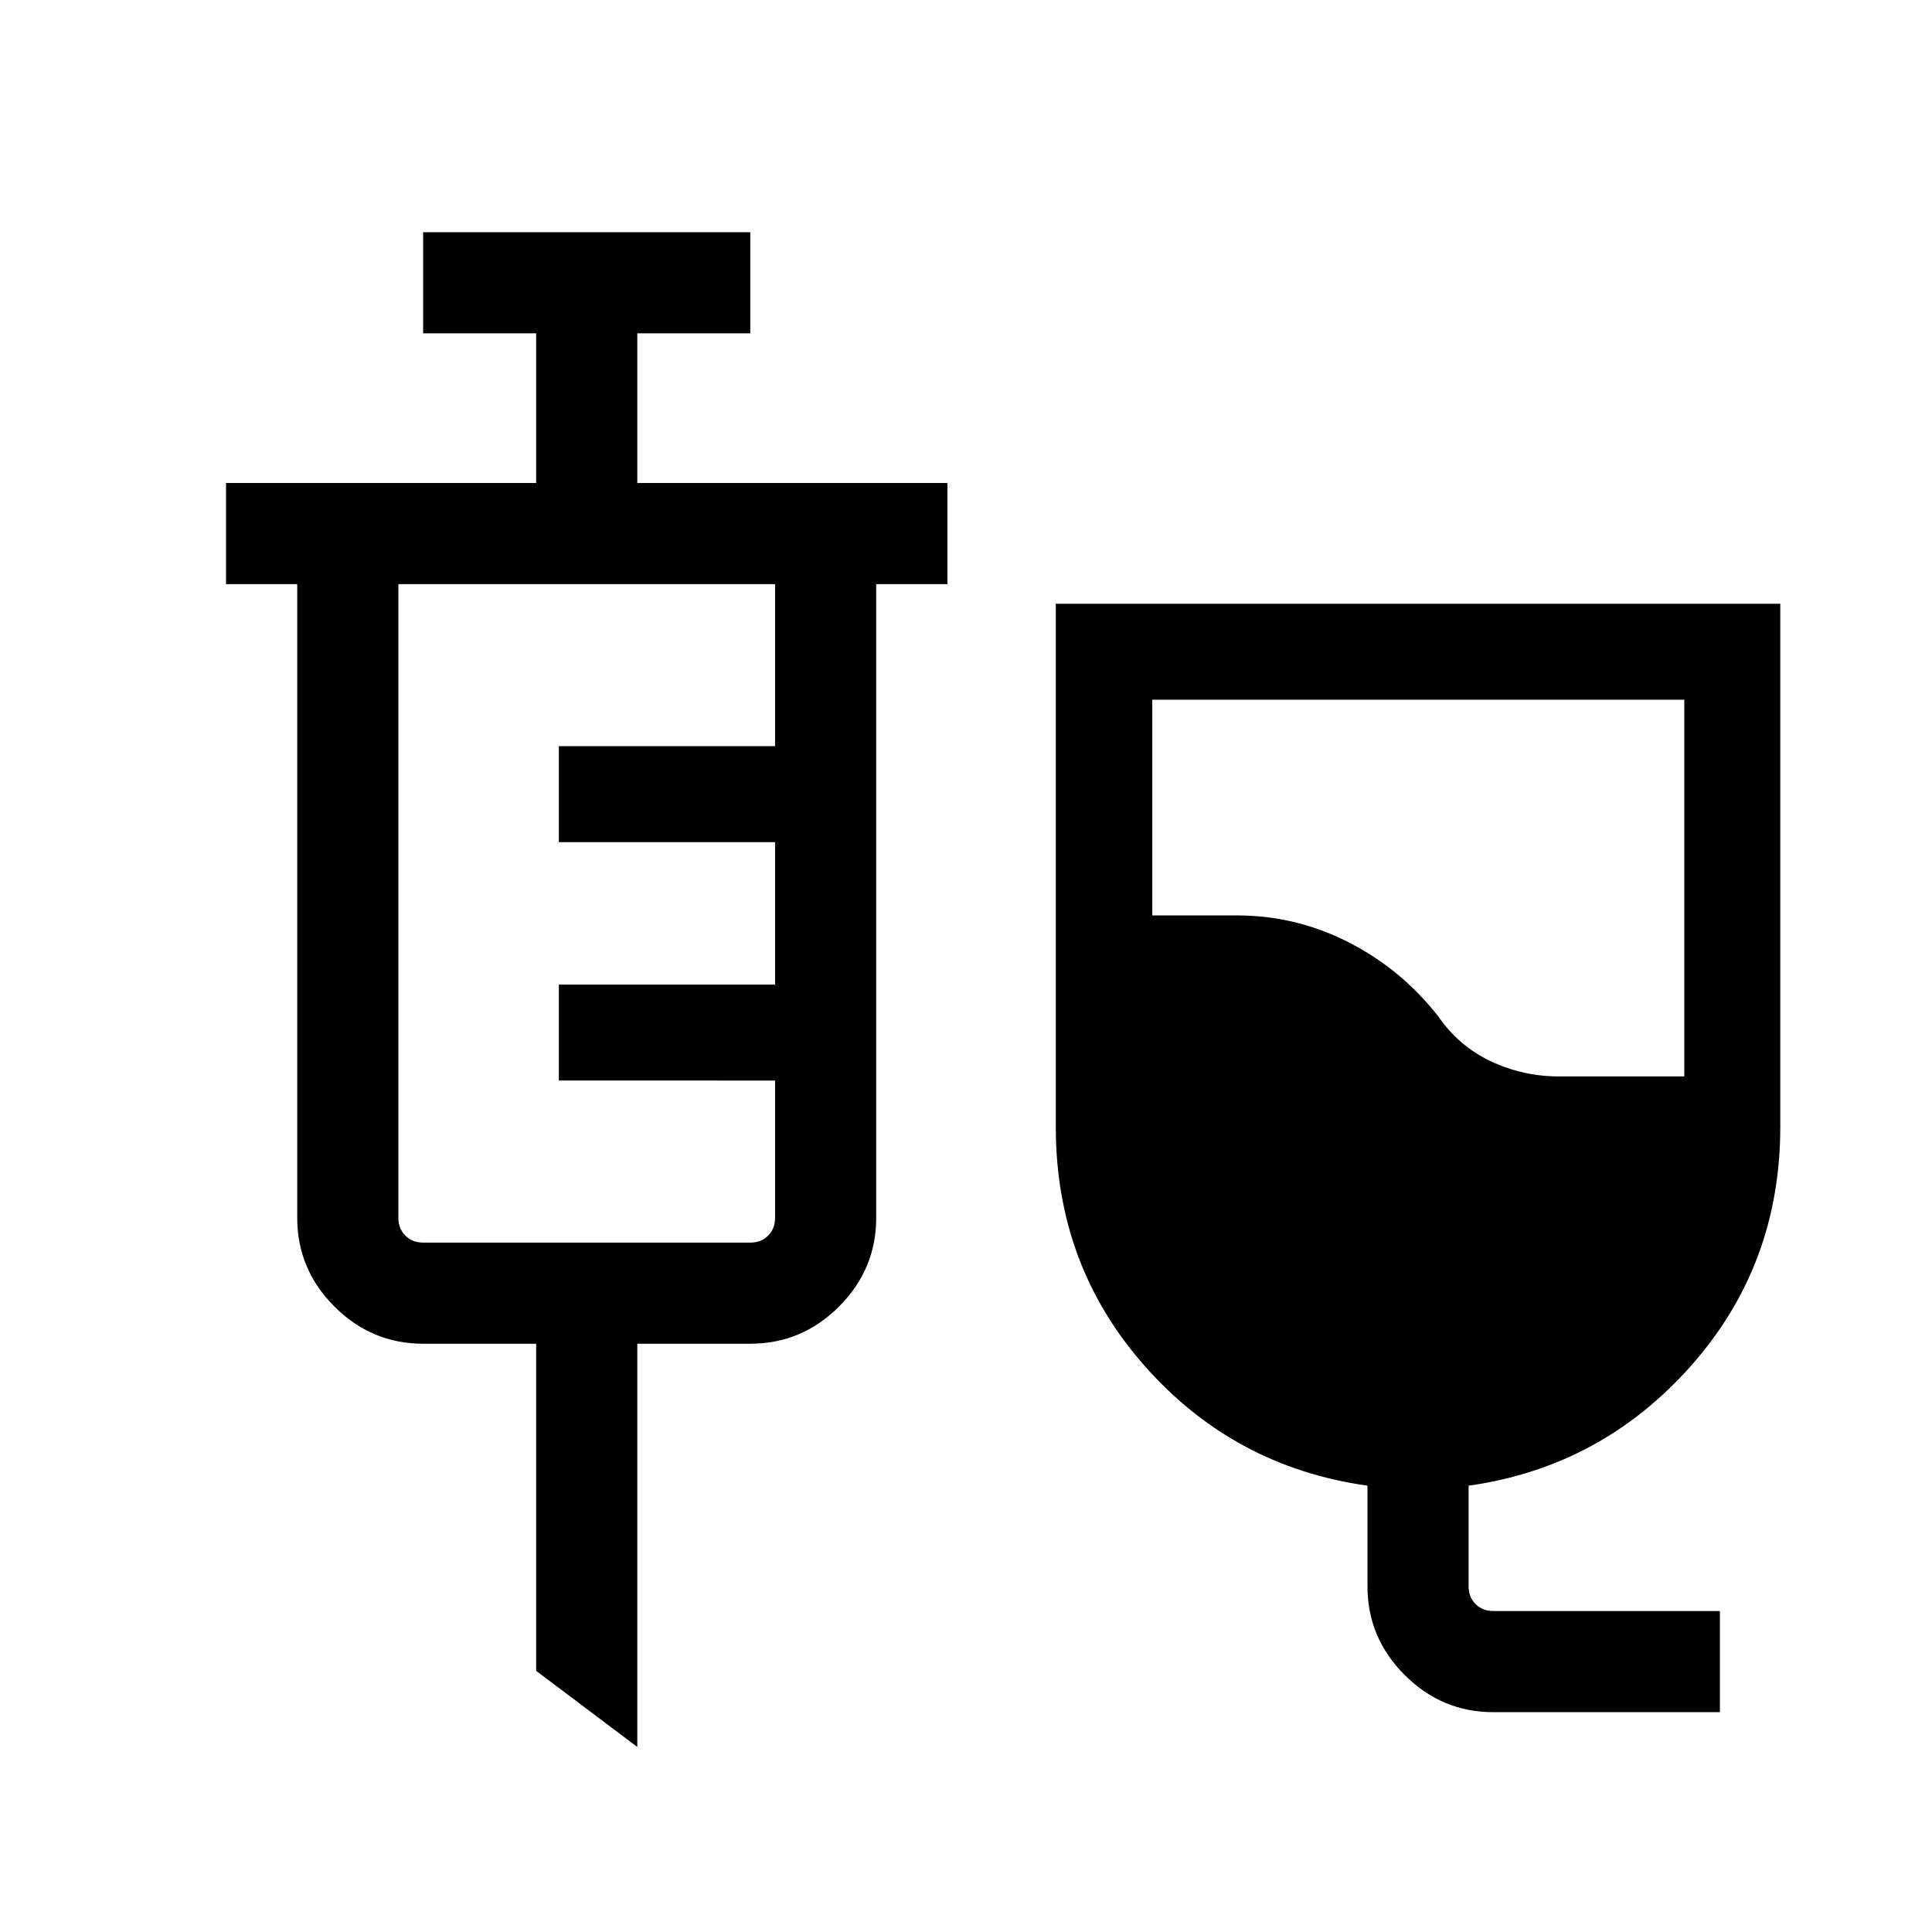 <svg xmlns="http://www.w3.org/2000/svg" height="40" viewBox="0 -960 960 960" width="40"><path d="M742.05-109.23q-25.61 0-44.09-18.48-18.47-18.48-18.47-44.09v-49.97q-66.28-9.31-110.58-59.36-44.29-50.05-44.29-118.87v-260h359.99v260q0 68.72-44.5 118.82-44.5 50.1-110.37 59.41v49.97q0 5.39 3.46 8.85 3.47 3.46 8.85 3.46h112.56v50.26H742.05Zm32.56-315.9h62.31v-187.18H572.56v107.18h42.05q29.41 0 55.58 13.39 26.18 13.38 44.55 36.87 10.17 14.74 26.1 22.24 15.93 7.5 33.77 7.5ZM316.67-91.95l-50.26-37.82v-162.54h-56.15q-25.61 0-44.09-18.48-18.48-18.47-18.48-44.08v-314.87h-35.38V-720h154.1v-74.36h-56.15v-50.25h162.56v50.25h-56.15V-720h154.1v50.26h-35.39v314.87q0 25.61-18.47 44.08-18.48 18.48-44.09 18.48h-56.15v200.36ZM210.26-342.56h162.56q5.39 0 8.85-3.47 3.46-3.46 3.46-8.84v-68.21H277.69v-47.69h107.44v-70.77H277.69v-47.69h107.44v-80.51H197.95v314.87q0 5.38 3.46 8.84 3.46 3.47 8.85 3.47Z"/></svg>